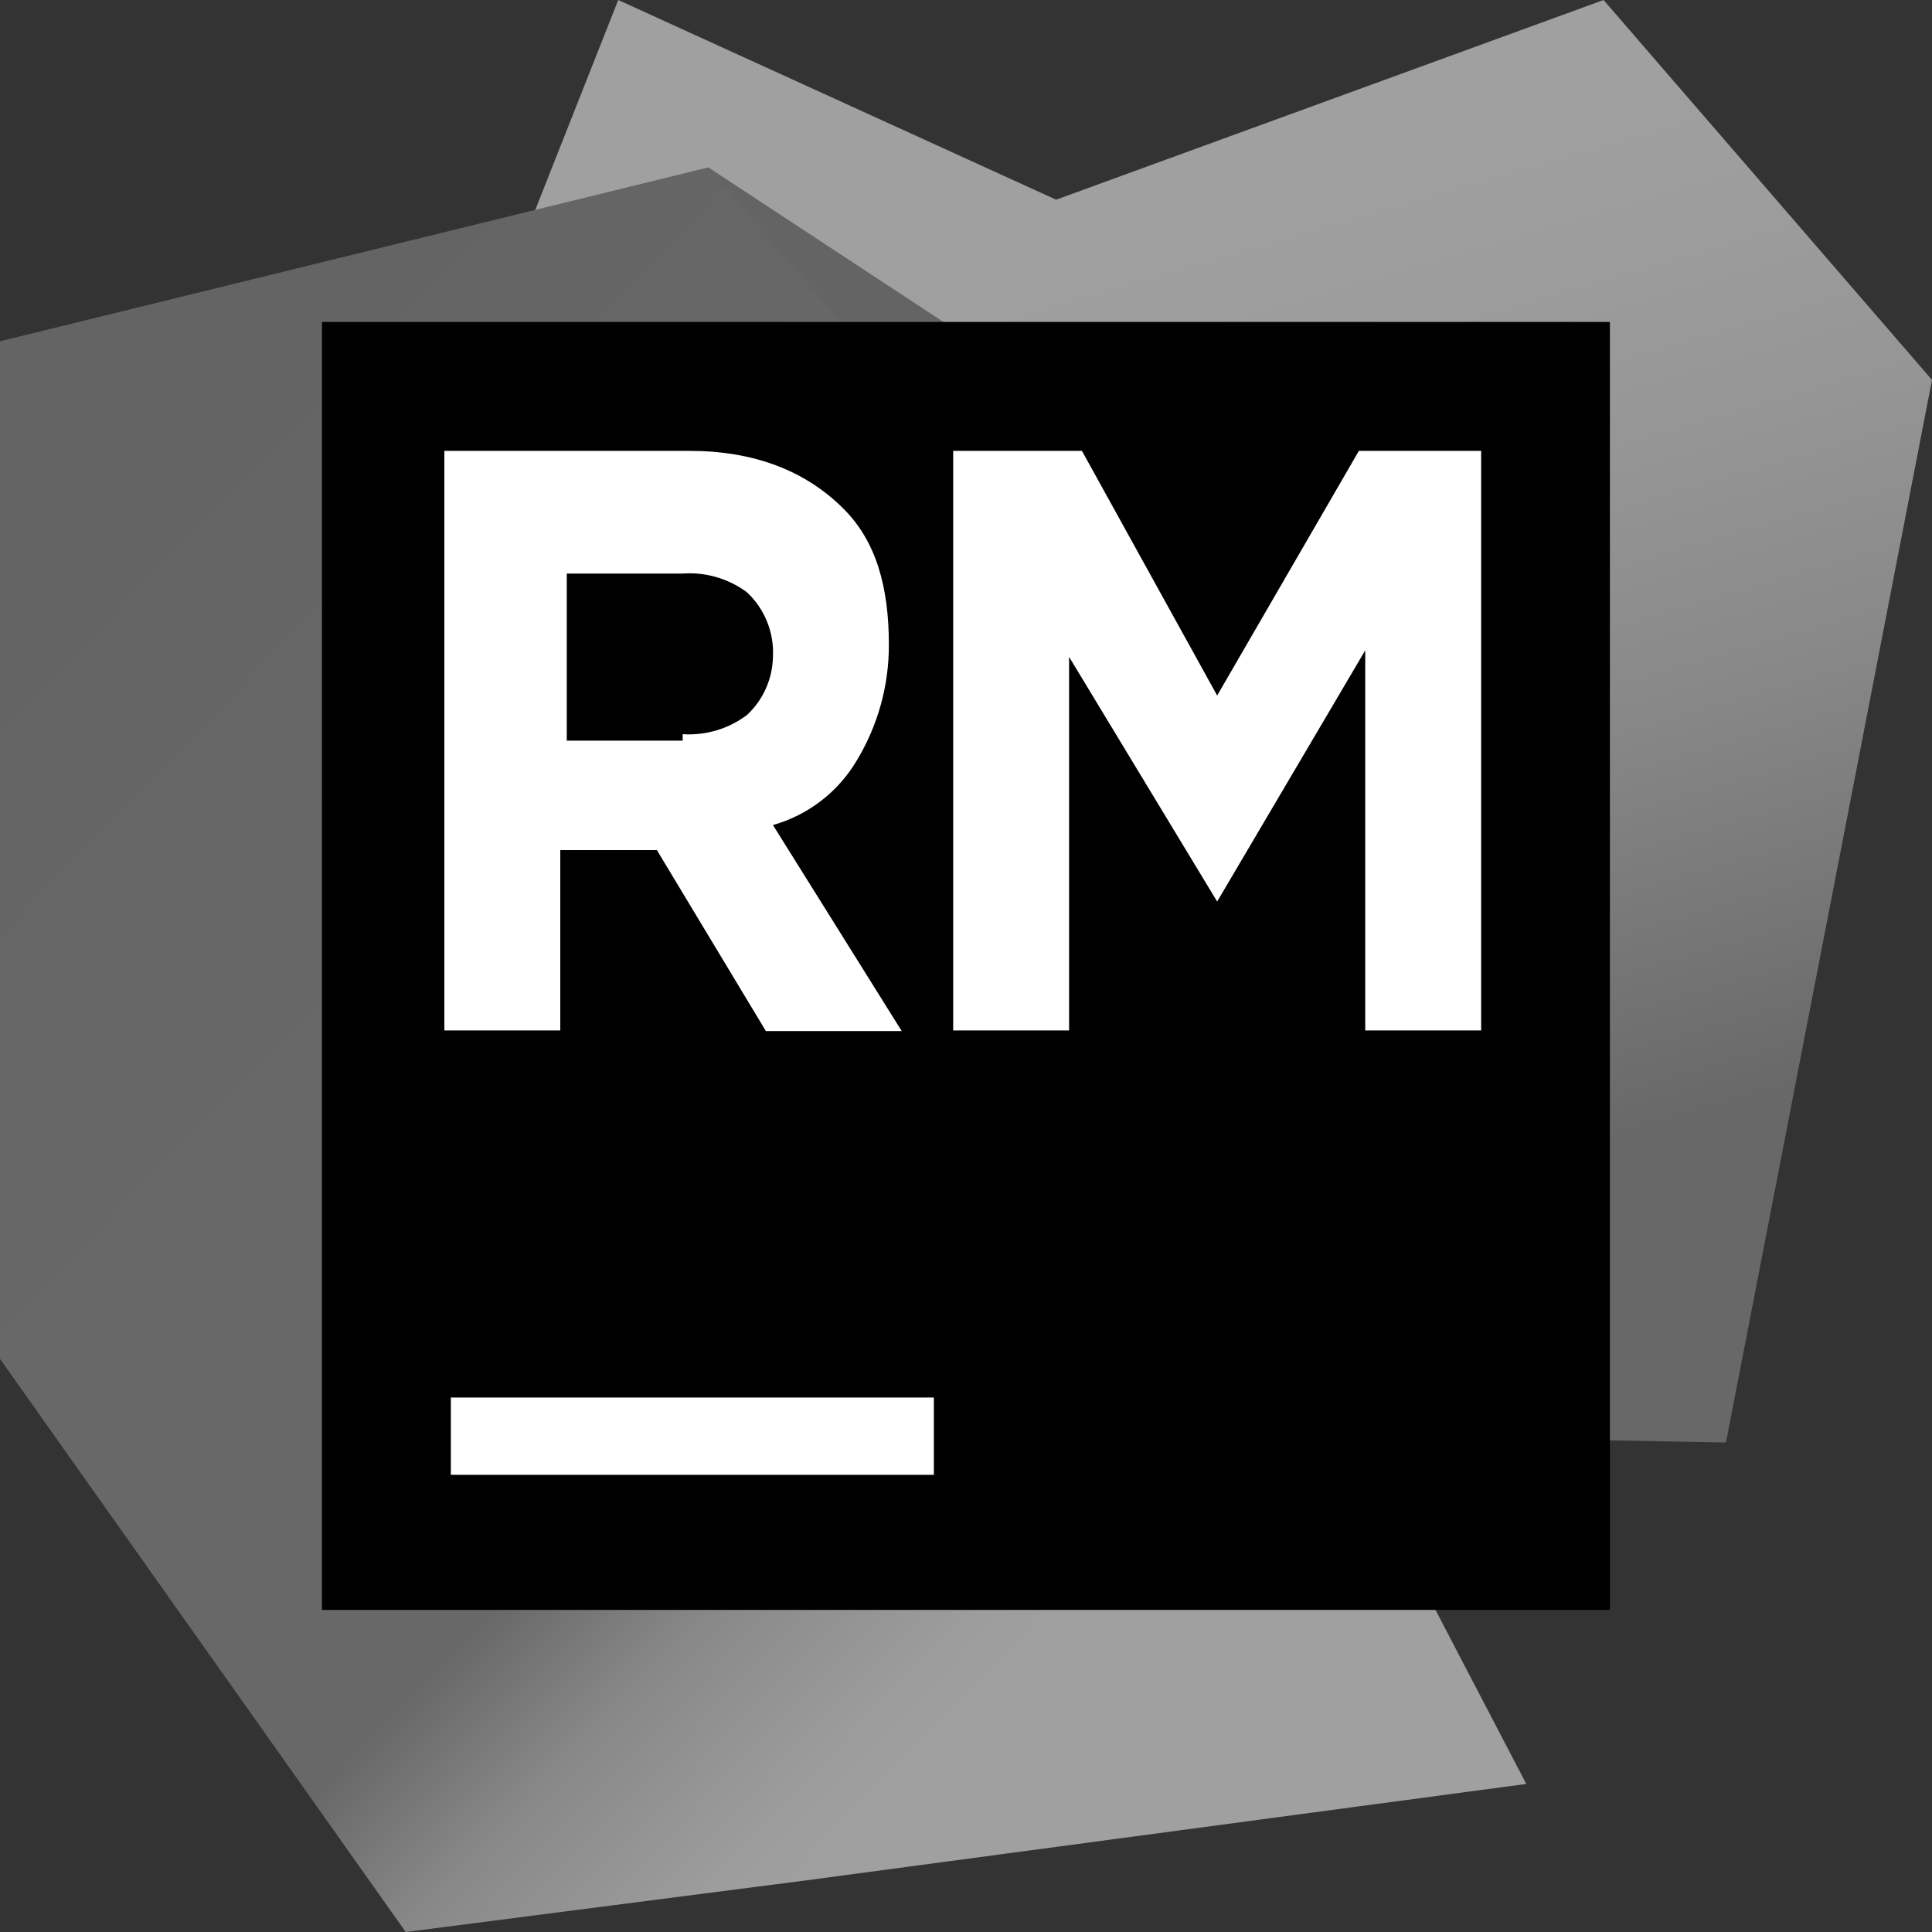 <?xml version="1.0" encoding="UTF-8" standalone="no"?>
<svg width="256px" height="256px" viewBox="0 0 256 256" version="1.1" xmlns="http://www.w3.org/2000/svg" xmlns:xlink="http://www.w3.org/1999/xlink" preserveAspectRatio="xMidYMid">
    <rect x="0" y="0" width="256" height="256" fill="#333333" stroke="none"/>
    <defs>
        <linearGradient x1="67.622%" y1="100.513%" x2="37.049%" y2="13.665%" id="linearGradient-1">
            <stop stop-color="#686868" offset="17%"></stop>
            <stop stop-color="#747474" offset="28%"></stop>
            <stop stop-color="#888888" offset="47%"></stop>
            <stop stop-color="#959595" offset="65%"></stop>
            <stop stop-color="#9d9d9d" offset="81%"></stop>
            <stop stop-color="#a0a0a0" offset="94%"></stop>
        </linearGradient>
        <linearGradient x1="61.538%" y1="22.904%" x2="43.606%" y2="91.688%" id="linearGradient-2">
            <stop stop-color="#646464" offset="2%"></stop>
            <stop stop-color="#686868" offset="63%"></stop>
        </linearGradient>
        <linearGradient x1="0.475%" y1="8.066%" x2="81.833%" y2="97.528%" id="linearGradient-3">
            <stop stop-color="#646464" offset="11%"></stop>
            <stop stop-color="#686868" offset="39%"></stop>
            <stop stop-color="#686868" offset="63%"></stop>
            <stop stop-color="#747474" offset="66%"></stop>
            <stop stop-color="#888888" offset="71%"></stop>
            <stop stop-color="#959595" offset="77%"></stop>
            <stop stop-color="#9d9d9d" offset="81%"></stop>
            <stop stop-color="#a0a0a0" offset="85%"></stop>
        </linearGradient>
    </defs>
	<g>
		<polygon fill="url(#linearGradient-1)" points="212.48 0 139.94 26.46 81.92 0 25.6 142.5 90.46 116.06 89.6 188.58 228.7 191.14 256 50.34"></polygon>
		<polygon fill="url(#linearGradient-2)" points="186.02 82.78 93.86 22.18 19.62 68.26 182.62 131.42"></polygon>
		<polygon fill="url(#linearGradient-3)" points="106.66 249.18 202.24 236.38 171.52 177.5 192 153.6 193.7 138.24 93.86 22.18 0 45.22 0 180.06 53.76 256 106.66 249.18 106.66 249.18 106.66 249.18"></polygon>
		<rect fill="#000000" x="42.66" y="42.66" width="170.66" height="170.66"></rect>
		<path d="M126.3,59.74 L143.36,59.74 L161.28,92.16 L180.06,59.74 L196.26,59.74 L196.26,136.54 L180.9,136.54 L180.9,86.18 L161.28,119.46 L141.66,87.04 L141.66,136.54 L126.3,136.54 L126.3,59.74 Z M59.74,59.74 L91.3,59.74 C99.833,59.74 106.66,62.3 111.78,67.42 C116.04,71.68 117.78,77.66 117.78,85.42 C117.798,90.834 116.324,96.149 113.52,100.78 C111.053,104.946 107.079,108.004 102.42,109.32 L119.48,136.62 L101.48,136.62 L87.04,112.64 L74.24,112.64 L74.24,136.54 L58.88,136.54 L58.88,59.74 L59.74,59.74 Z M90.46,97.28 C93.522,97.483 96.555,96.574 99,94.72 C101.129,92.726 102.362,89.956 102.42,87.04 C102.588,83.83 101.337,80.707 99,78.5 C96.546,76.667 93.515,75.78 90.46,76 L75.1,76 L75.1,98.14 L90.46,98.14 L90.46,97.28 Z M59.74,185.18 L123.74,185.18 L123.74,195.42 L59.74,195.42 L59.74,185.18 Z" fill="#ffffff"></path>
	</g>
</svg>
